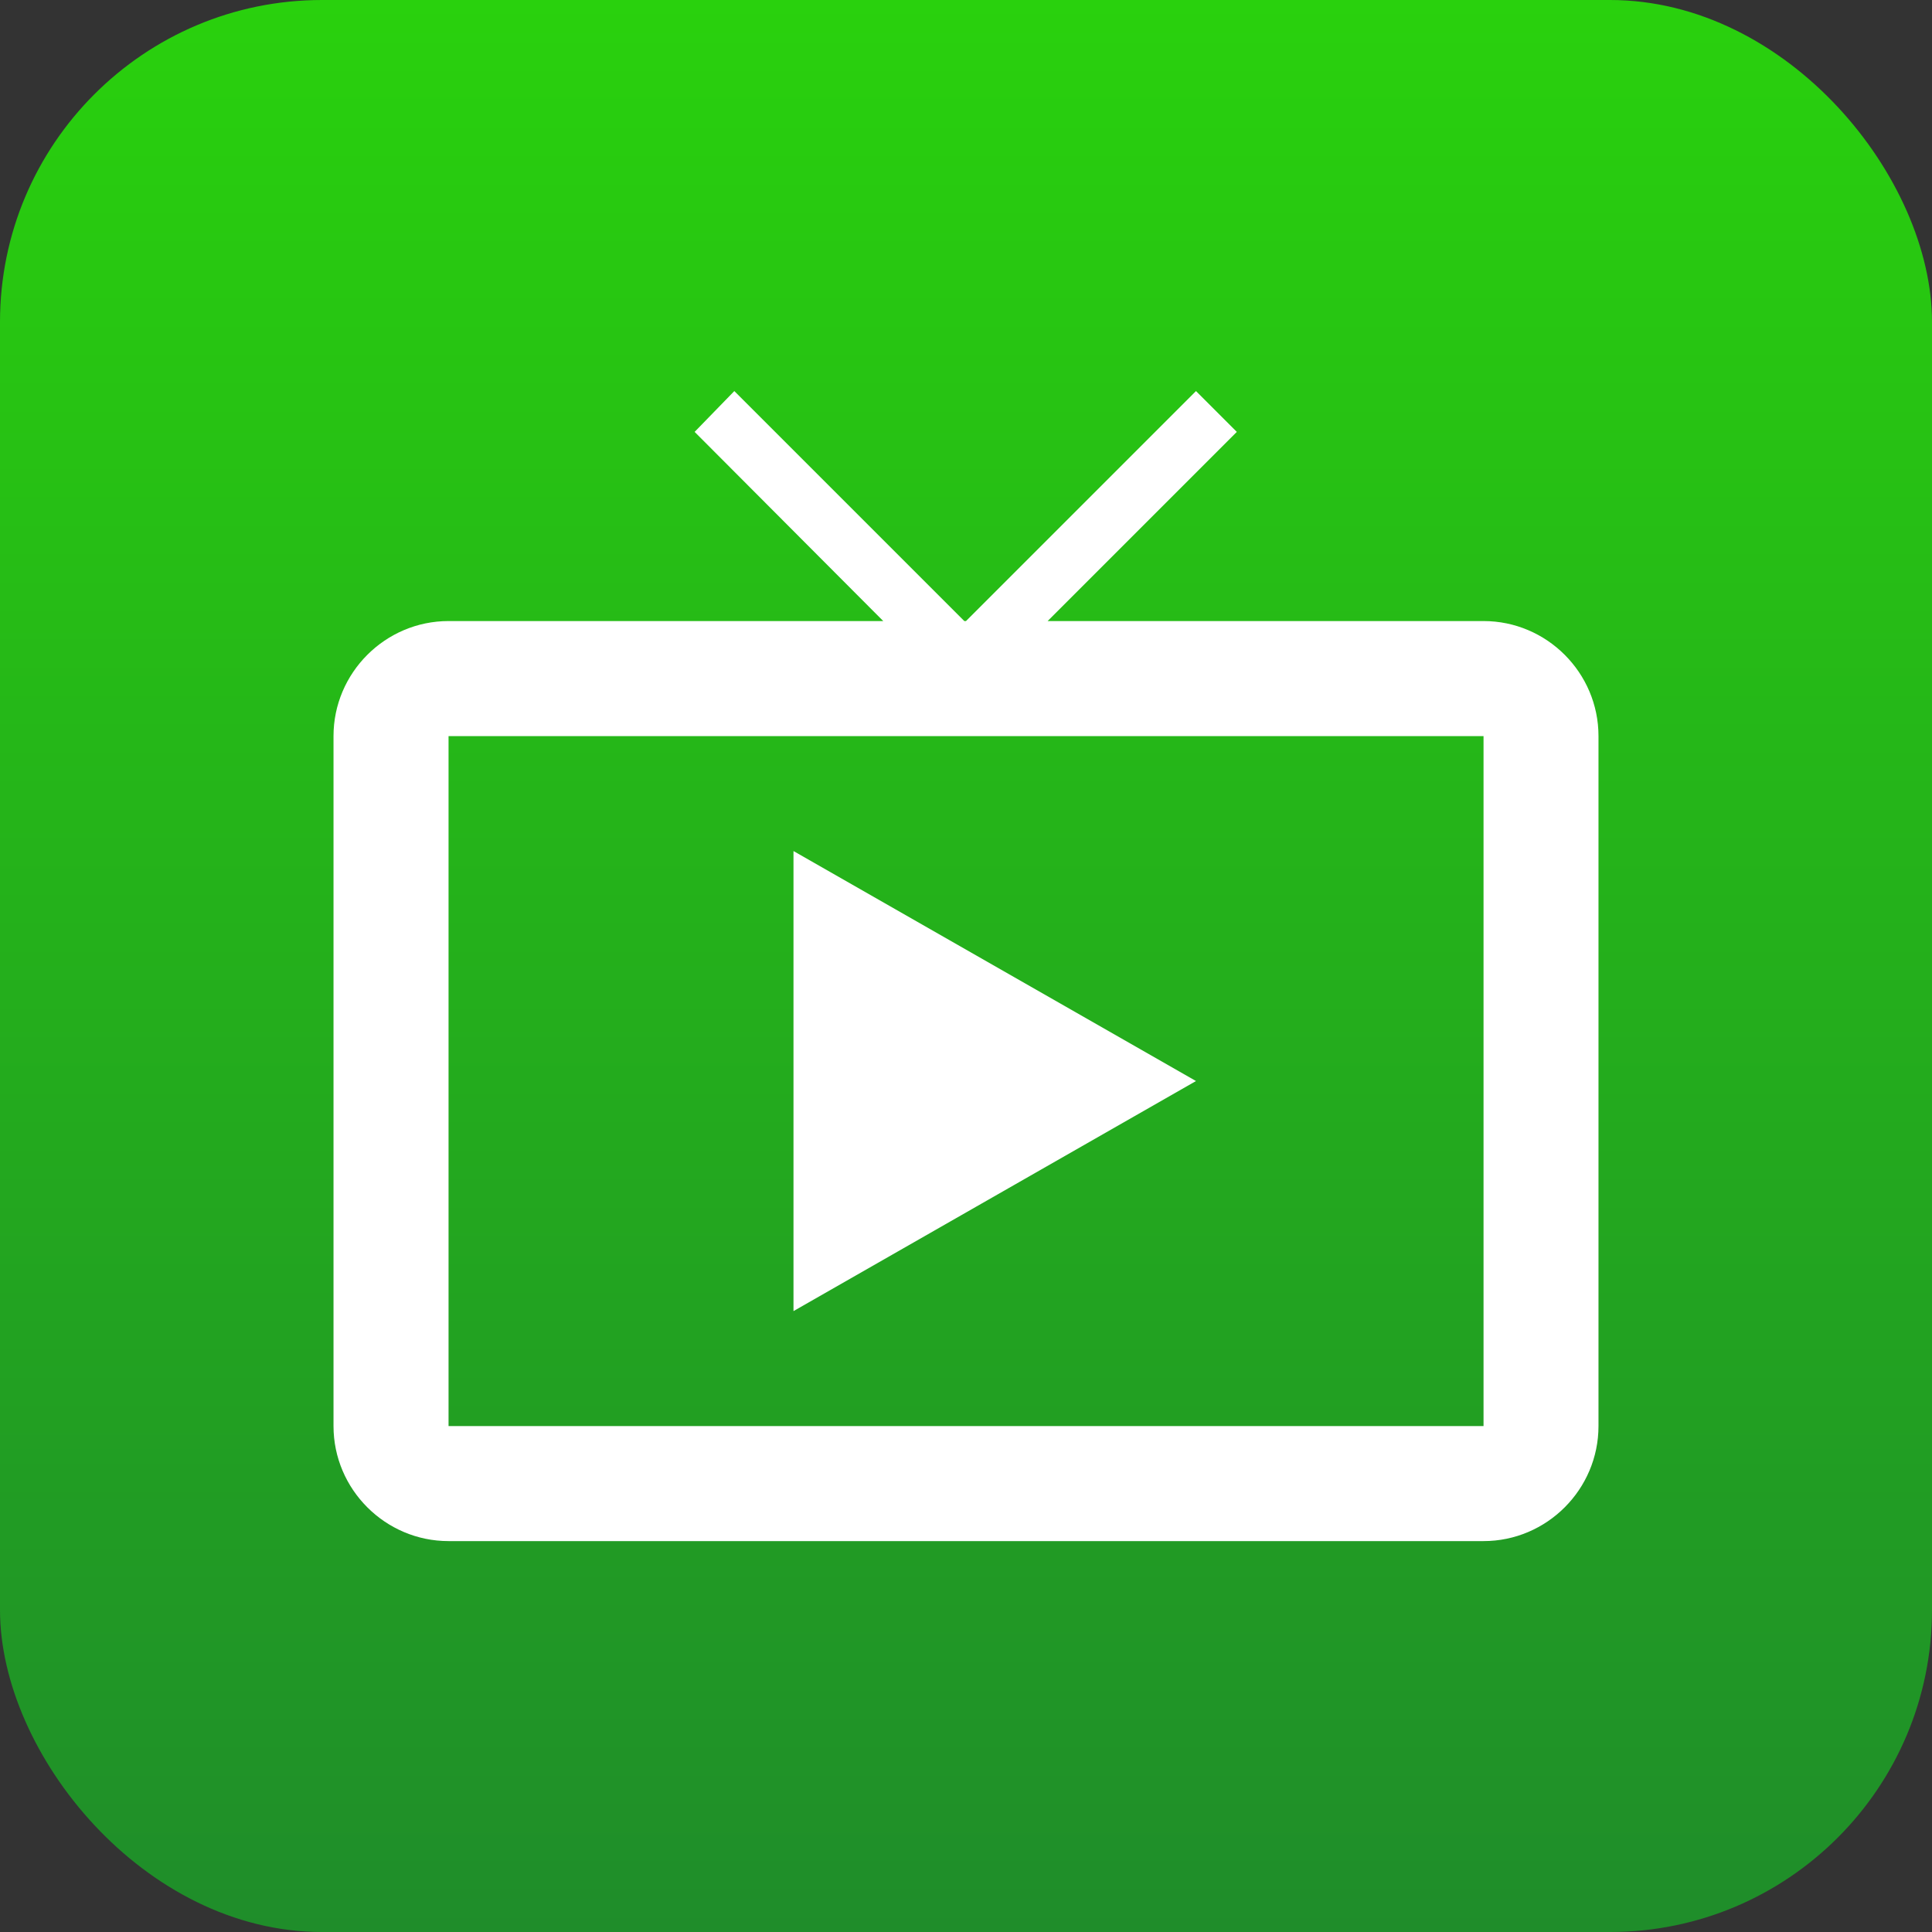 <svg width="24" height="24" viewBox="0 0 24 24" fill="none" xmlns="http://www.w3.org/2000/svg">
<rect x="0" y="0" width="24" height="24" fill="#333333" stroke="none"/>
<rect width="24" height="24" rx="4" fill="url(#paint0_linear_151_33)"/>
<path d="M9.857 10.572V16.287L14.857 13.429L9.857 10.572ZM18.429 7.715H13.014L15.364 5.365L14.857 4.858L12 7.715H11.979L9.122 4.858L8.629 5.365L10.972 7.715H5.572C4.786 7.715 4.143 8.358 4.143 9.144V17.715C4.143 18.501 4.786 19.144 5.572 19.144H18.429C19.215 19.144 19.857 18.501 19.857 17.715V9.144C19.857 8.358 19.215 7.715 18.429 7.715ZM18.429 17.715H5.572V9.144H18.429V17.715Z" fill="white"/>
<defs>
<linearGradient id="paint0_linear_151_33" x1="12" y1="0" x2="12" y2="24" gradientUnits="userSpaceOnUse">
<stop stop-color="#29D10D"/>
<stop offset="1" stop-color="#1F8D2A"/>
</linearGradient>
</defs>
</svg>
